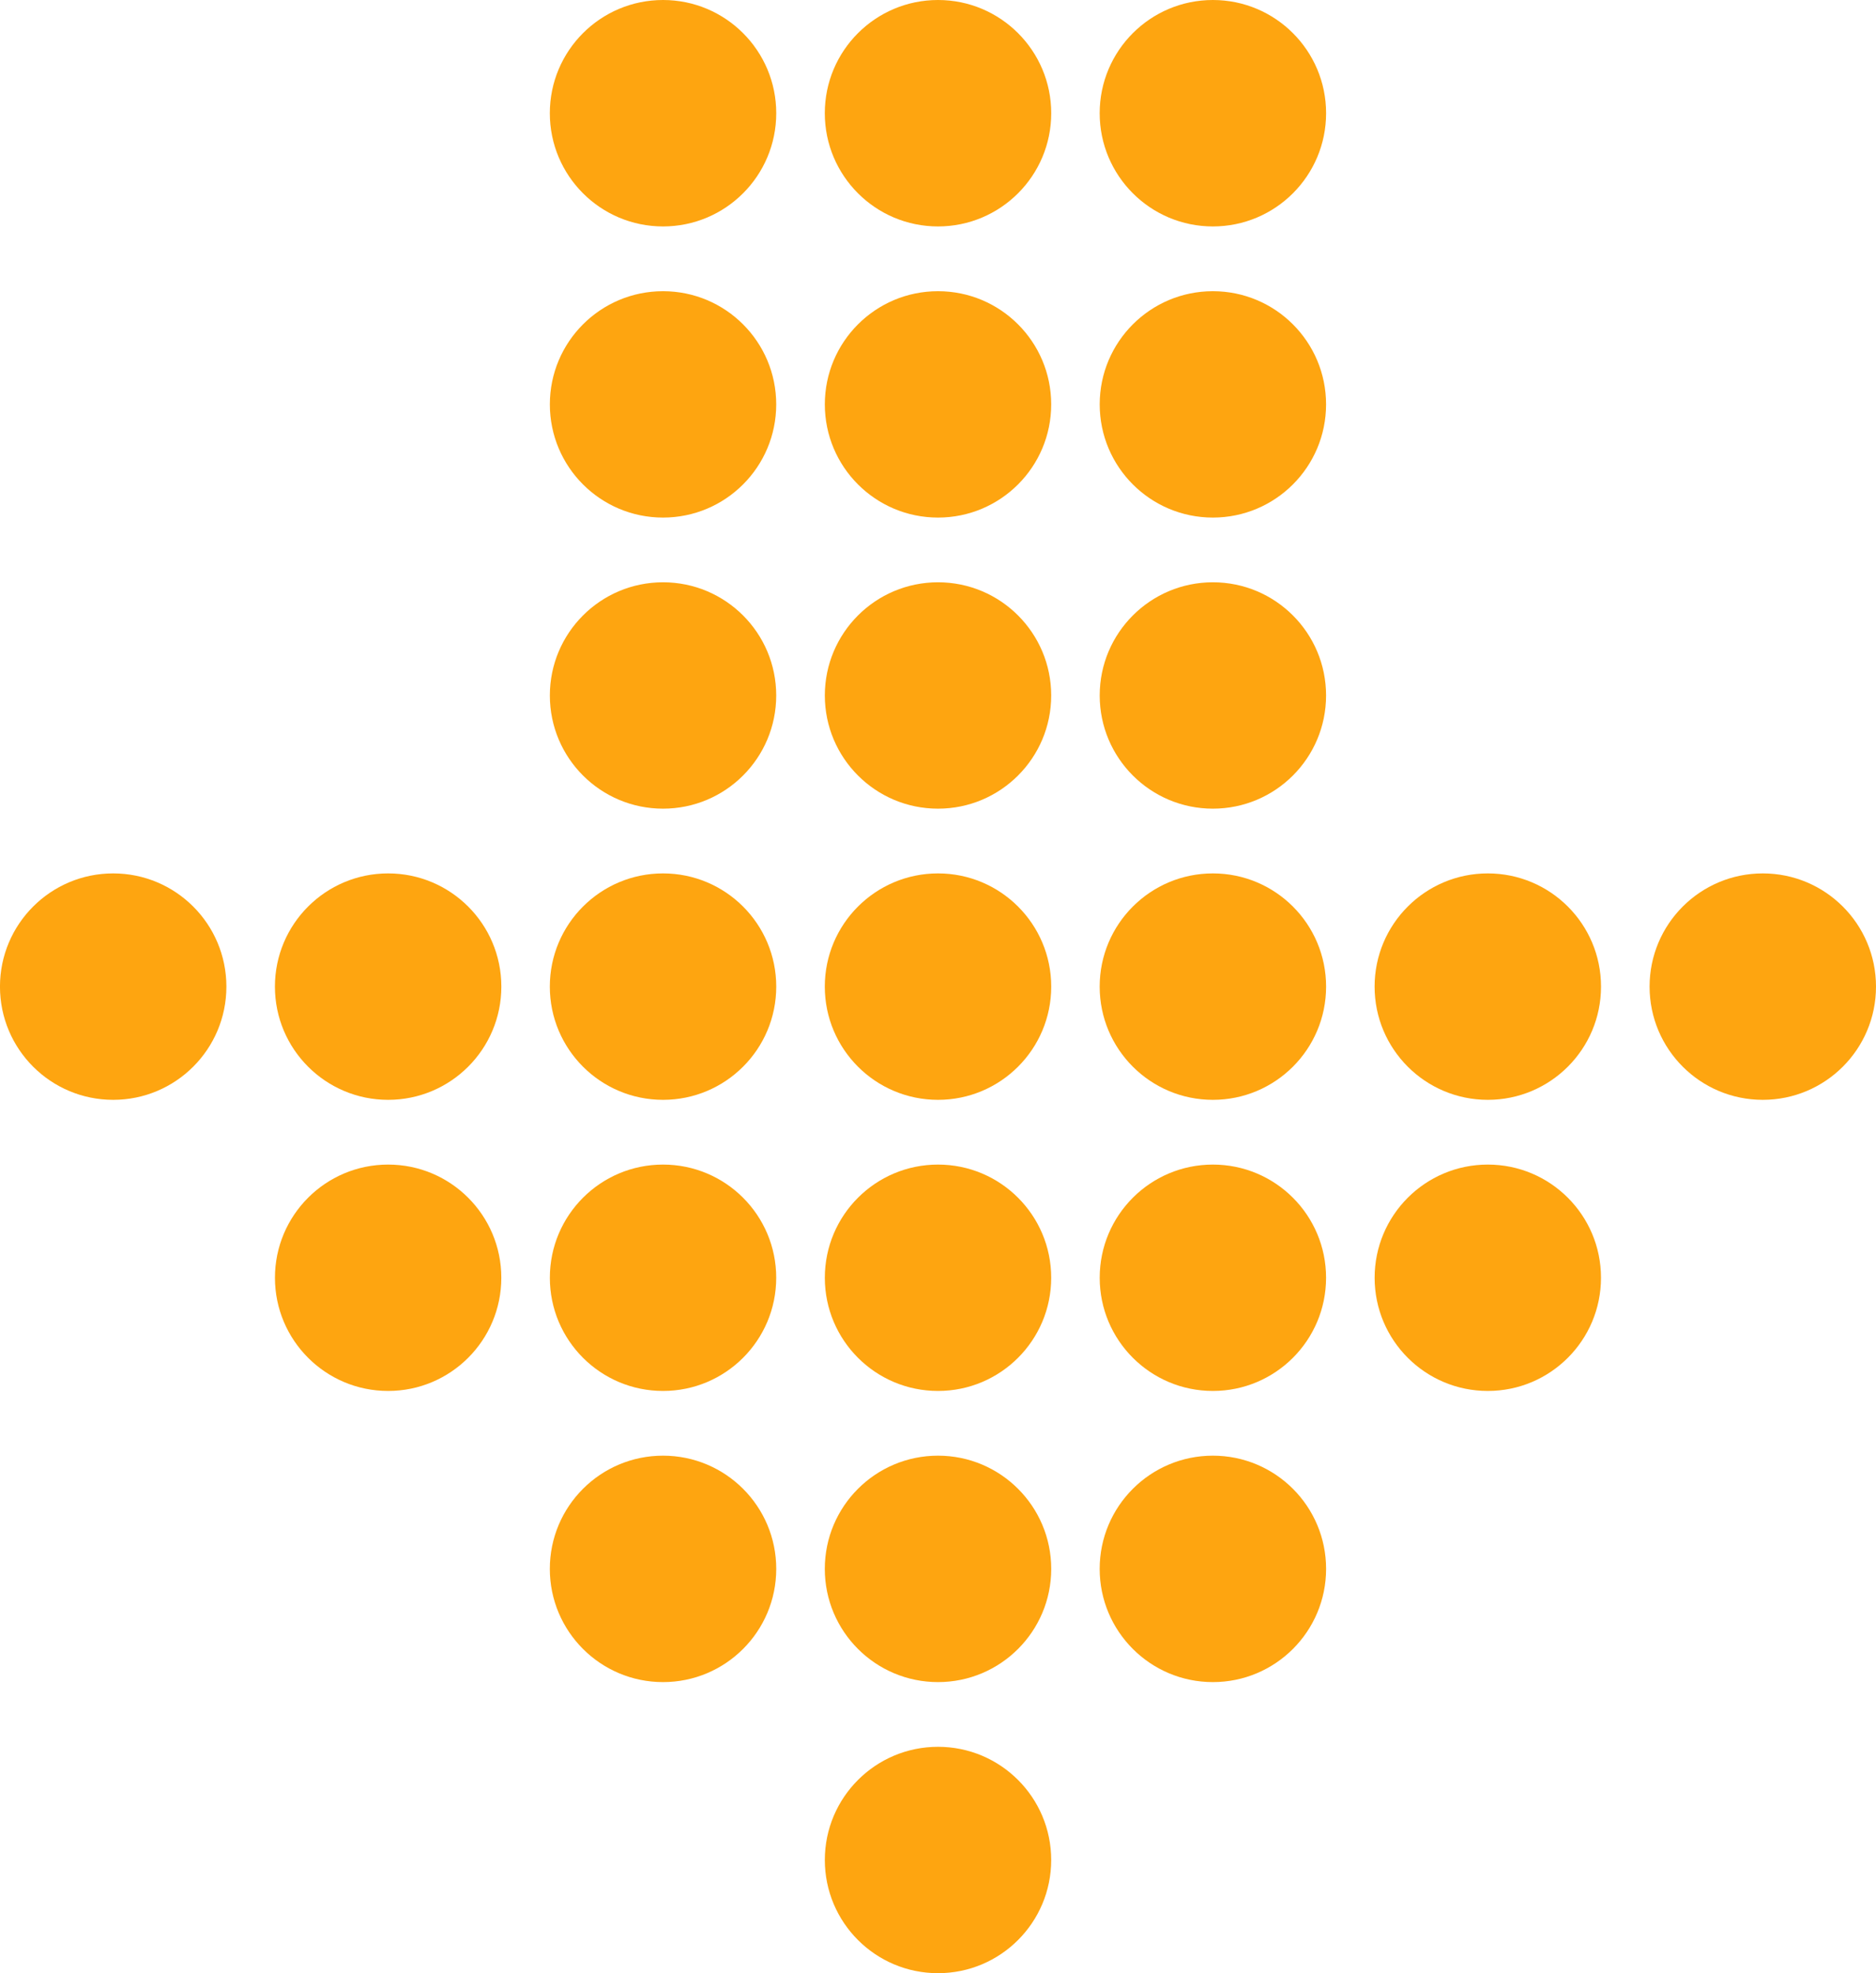 <?xml version="1.0" encoding="utf-8"?>
<!-- Generator: Adobe Illustrator 16.0.0, SVG Export Plug-In . SVG Version: 6.00 Build 0)  -->
<!DOCTYPE svg PUBLIC "-//W3C//DTD SVG 1.1//EN" "http://www.w3.org/Graphics/SVG/1.1/DTD/svg11.dtd">
<svg version="1.1" id="Layer_1" xmlns="http://www.w3.org/2000/svg" xmlns:xlink="http://www.w3.org/1999/xlink" x="0px" y="0px"
	 width="70.925px" height="74.592px" viewBox="0 0 70.925 74.592" enable-background="new 0 0 70.925 74.592" xml:space="preserve">
<g>
	<circle fill="#FEA510" cx="66.645" cy="37.297" r="4.28"/>
	<circle fill="#FEA510" cx="56.249" cy="37.297" r="4.28"/>
	<circle fill="#FEA510" cx="56.249" cy="48.303" r="4.279"/>
	<circle fill="#FEA510" cx="45.855" cy="4.28" r="4.28"/>
	<circle fill="#FEA510" cx="45.855" cy="15.287" r="4.279"/>
	<circle fill="#FEA510" cx="45.855" cy="26.291" r="4.279"/>
	<circle fill="#FEA510" cx="45.855" cy="37.297" r="4.28"/>
	<circle fill="#FEA510" cx="45.855" cy="48.303" r="4.279"/>
	<circle fill="#FEA510" cx="45.855" cy="59.308" r="4.28"/>
	<circle fill="#FEA510" cx="35.463" cy="4.28" r="4.28"/>
	<circle fill="#FEA510" cx="35.463" cy="15.287" r="4.279"/>
	<circle fill="#FEA510" cx="35.463" cy="26.291" r="4.279"/>
	<circle fill="#FEA510" cx="35.463" cy="37.297" r="4.28"/>
	<circle fill="#FEA510" cx="35.463" cy="48.303" r="4.279"/>
	<circle fill="#FEA510" cx="35.463" cy="59.308" r="4.28"/>
	<circle fill="#FEA510" cx="35.463" cy="70.313" r="4.279"/>
	<circle fill="#FEA510" cx="25.067" cy="4.28" r="4.28"/>
	<circle fill="#FEA510" cx="25.067" cy="15.287" r="4.279"/>
	<circle fill="#FEA510" cx="25.067" cy="26.291" r="4.279"/>
	<circle fill="#FEA510" cx="25.067" cy="37.297" r="4.28"/>
	<circle fill="#FEA510" cx="25.067" cy="48.303" r="4.279"/>
	<circle fill="#FEA510" cx="25.067" cy="59.308" r="4.28"/>
	<circle fill="#FEA510" cx="14.674" cy="37.297" r="4.28"/>
	<circle fill="#FEA510" cx="14.674" cy="48.303" r="4.279"/>
	<circle fill="#FEA510" cx="4.279" cy="37.297" r="4.28"/>
</g>
</svg>
